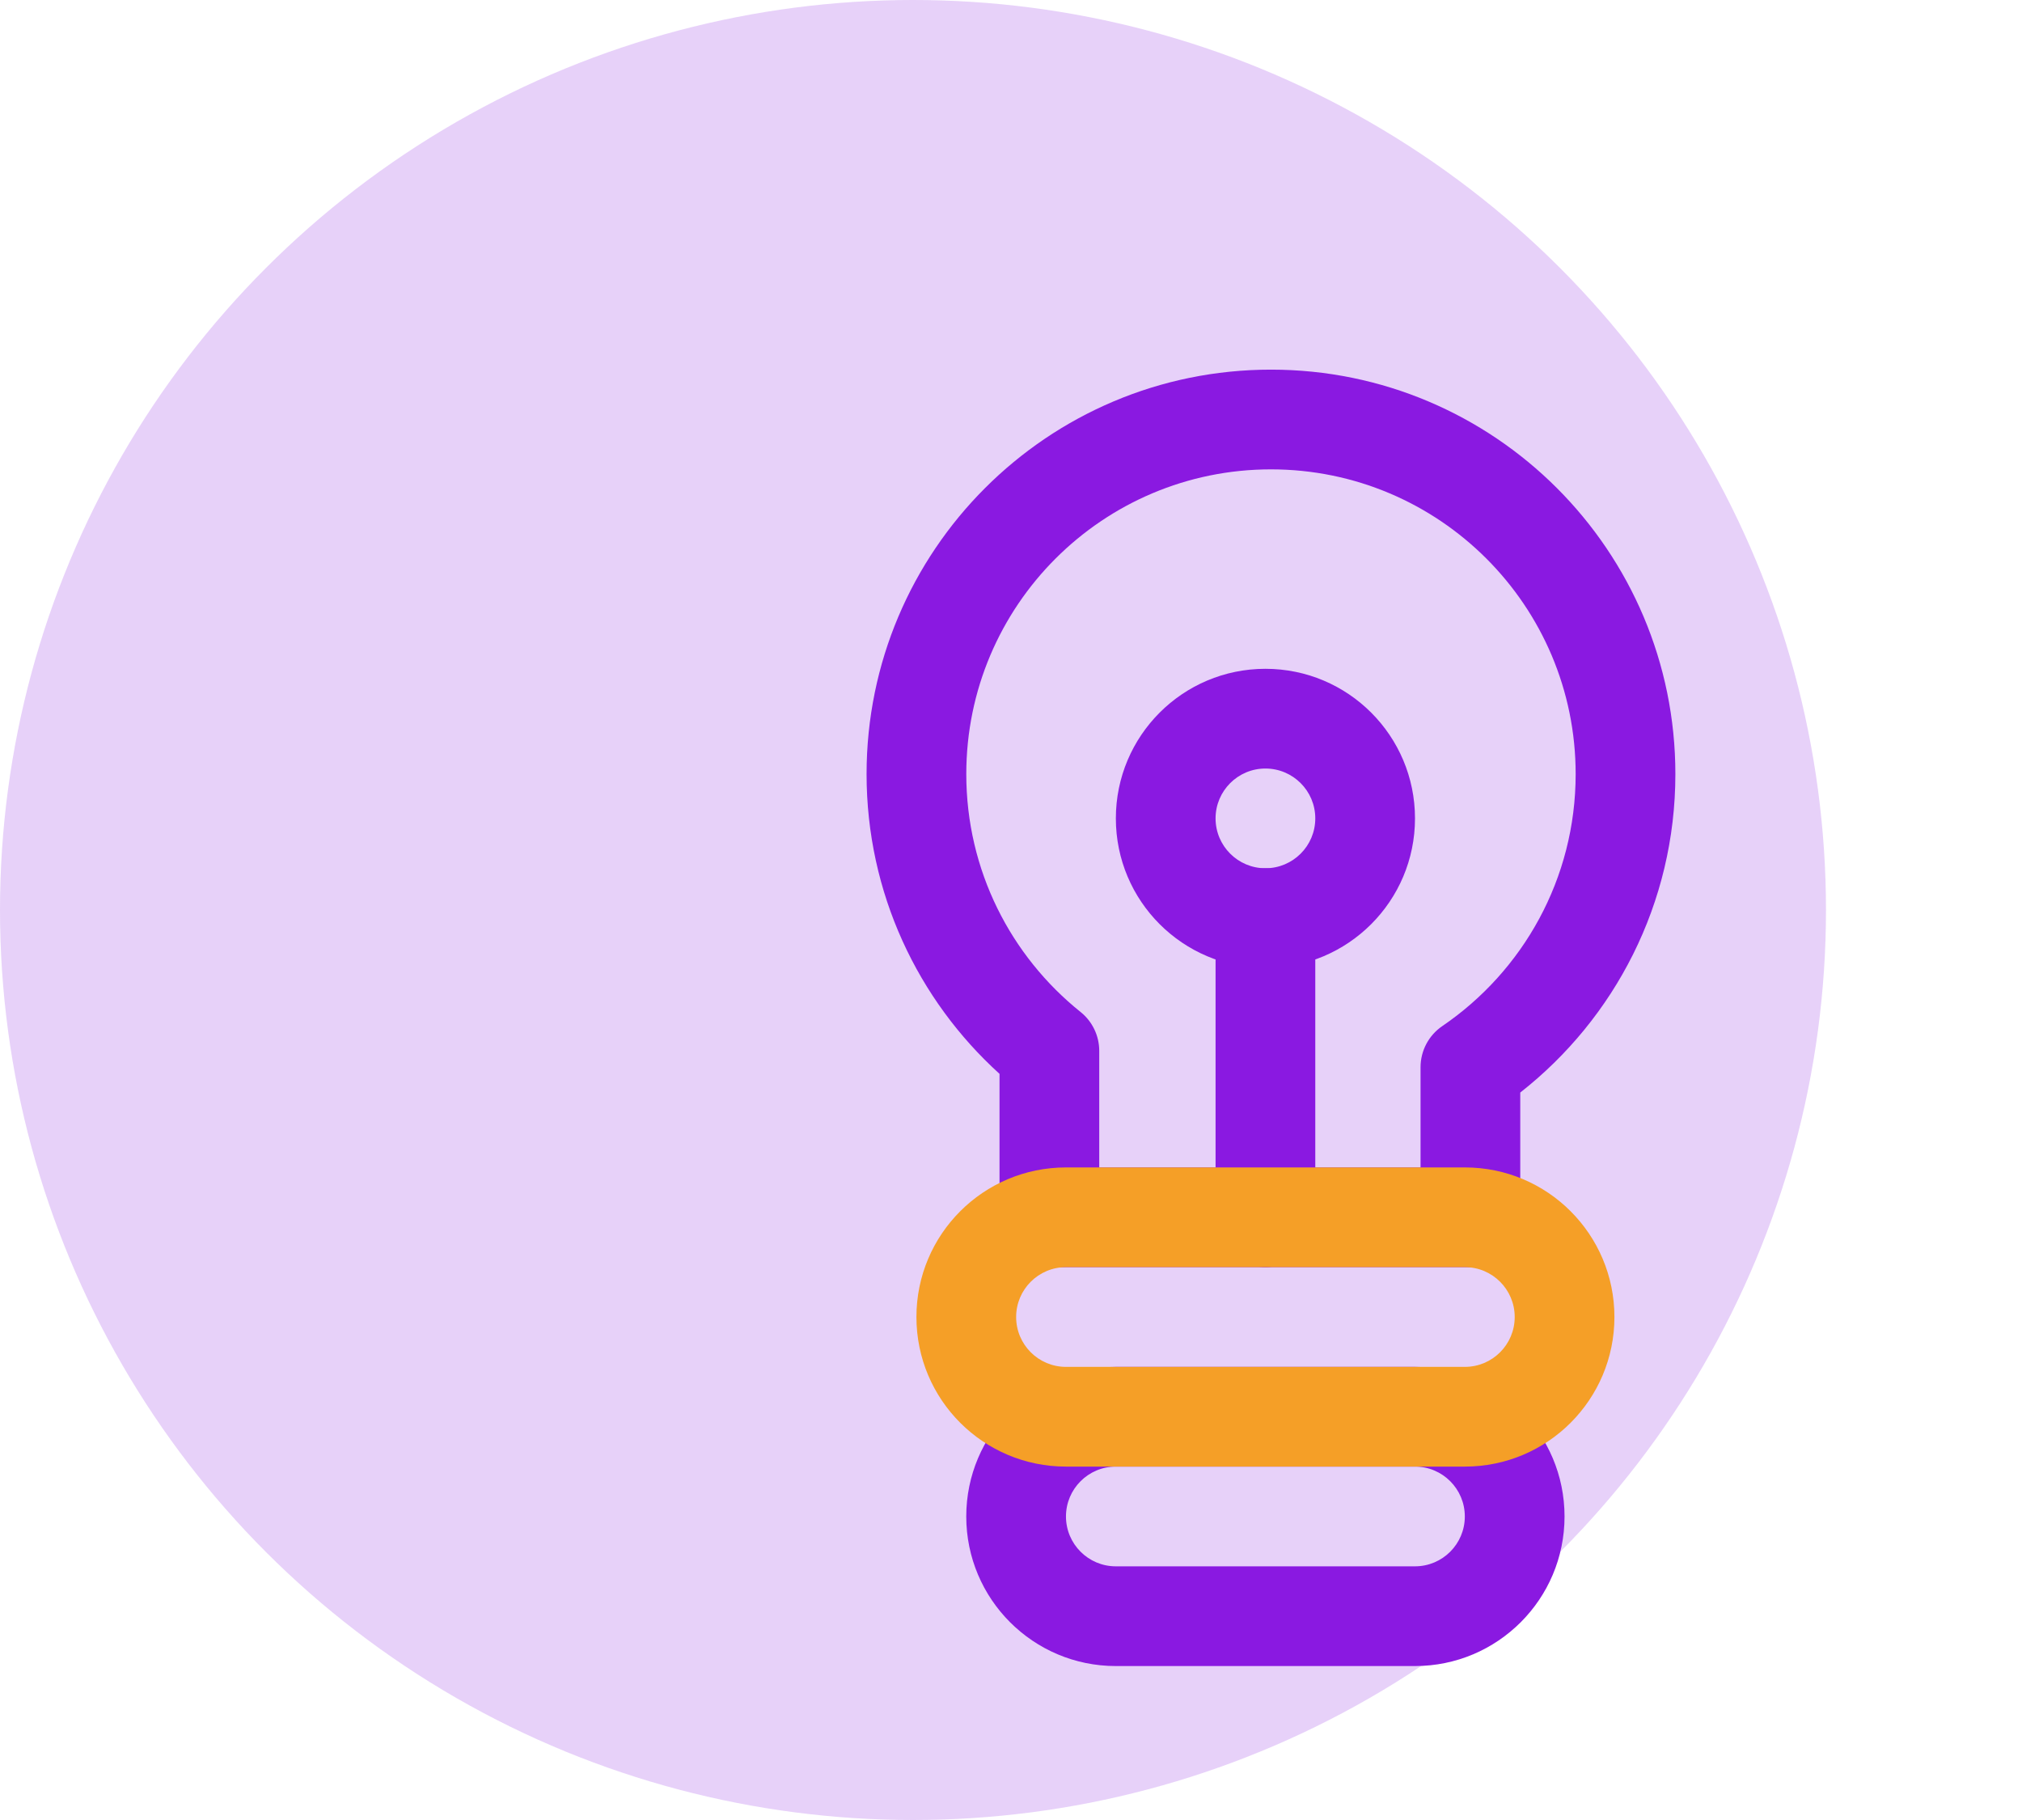 <svg width="70" height="63" viewBox="0 0 70 63" fill="none" xmlns="http://www.w3.org/2000/svg">
<ellipse cx="31.607" cy="31.5" rx="31.607" ry="31.5" fill="#8A19E1" fill-opacity="0.2"/>
<path fill-rule="evenodd" clip-rule="evenodd" d="M44 16.247C38.175 16.247 33.452 20.969 33.452 26.795C33.452 30.125 34.993 33.094 37.408 35.03C37.817 35.357 38.055 35.853 38.055 36.377V40.411H49.178V36.944C49.178 36.373 49.46 35.839 49.932 35.518C52.722 33.616 54.548 30.418 54.548 26.795C54.548 20.969 49.825 16.247 44 16.247ZM30 26.795C30 19.063 36.268 12.795 44 12.795C51.732 12.795 58 19.063 58 26.795C58 31.272 55.897 35.258 52.63 37.819V42.137C52.63 43.09 51.857 43.863 50.904 43.863H36.329C35.376 43.863 34.603 43.09 34.603 42.137V37.172C31.778 34.613 30 30.911 30 26.795Z" fill="#8A19E1"/>
<path fill-rule="evenodd" clip-rule="evenodd" d="M43.808 30.055C44.761 30.055 45.534 30.828 45.534 31.781V42.137C45.534 43.09 44.761 43.863 43.808 43.863C42.855 43.863 42.082 43.09 42.082 42.137V31.781C42.082 30.828 42.855 30.055 43.808 30.055Z" fill="#8A19E1"/>
<path fill-rule="evenodd" clip-rule="evenodd" d="M43.808 26.603C42.855 26.603 42.082 27.376 42.082 28.329C42.082 29.282 42.855 30.055 43.808 30.055C44.761 30.055 45.534 29.282 45.534 28.329C45.534 27.376 44.761 26.603 43.808 26.603ZM38.63 28.329C38.63 25.469 40.948 23.151 43.808 23.151C46.668 23.151 48.986 25.469 48.986 28.329C48.986 31.189 46.668 33.507 43.808 33.507C40.948 33.507 38.63 31.189 38.63 28.329Z" fill="#8A19E1"/>
<path fill-rule="evenodd" clip-rule="evenodd" d="M33.451 52.493C33.451 49.633 35.77 47.315 38.629 47.315H48.985C51.845 47.315 54.163 49.633 54.163 52.493C54.163 55.353 51.845 57.671 48.985 57.671H38.629C35.77 57.671 33.451 55.353 33.451 52.493ZM38.629 50.767C37.676 50.767 36.903 51.54 36.903 52.493C36.903 53.446 37.676 54.219 38.629 54.219H48.985C49.939 54.219 50.711 53.446 50.711 52.493C50.711 51.54 49.939 50.767 48.985 50.767H38.629Z" fill="#8A19E1"/>
<path fill-rule="evenodd" clip-rule="evenodd" d="M31.726 45.589C31.726 42.729 34.044 40.411 36.904 40.411H50.712C53.572 40.411 55.89 42.729 55.89 45.589C55.89 48.449 53.572 50.767 50.712 50.767H36.904C34.044 50.767 31.726 48.449 31.726 45.589ZM36.904 43.863C35.95 43.863 35.178 44.636 35.178 45.589C35.178 46.542 35.95 47.315 36.904 47.315H50.712C51.665 47.315 52.438 46.542 52.438 45.589C52.438 44.636 51.665 43.863 50.712 43.863H36.904Z" fill="#F59F27"/>
</svg>
